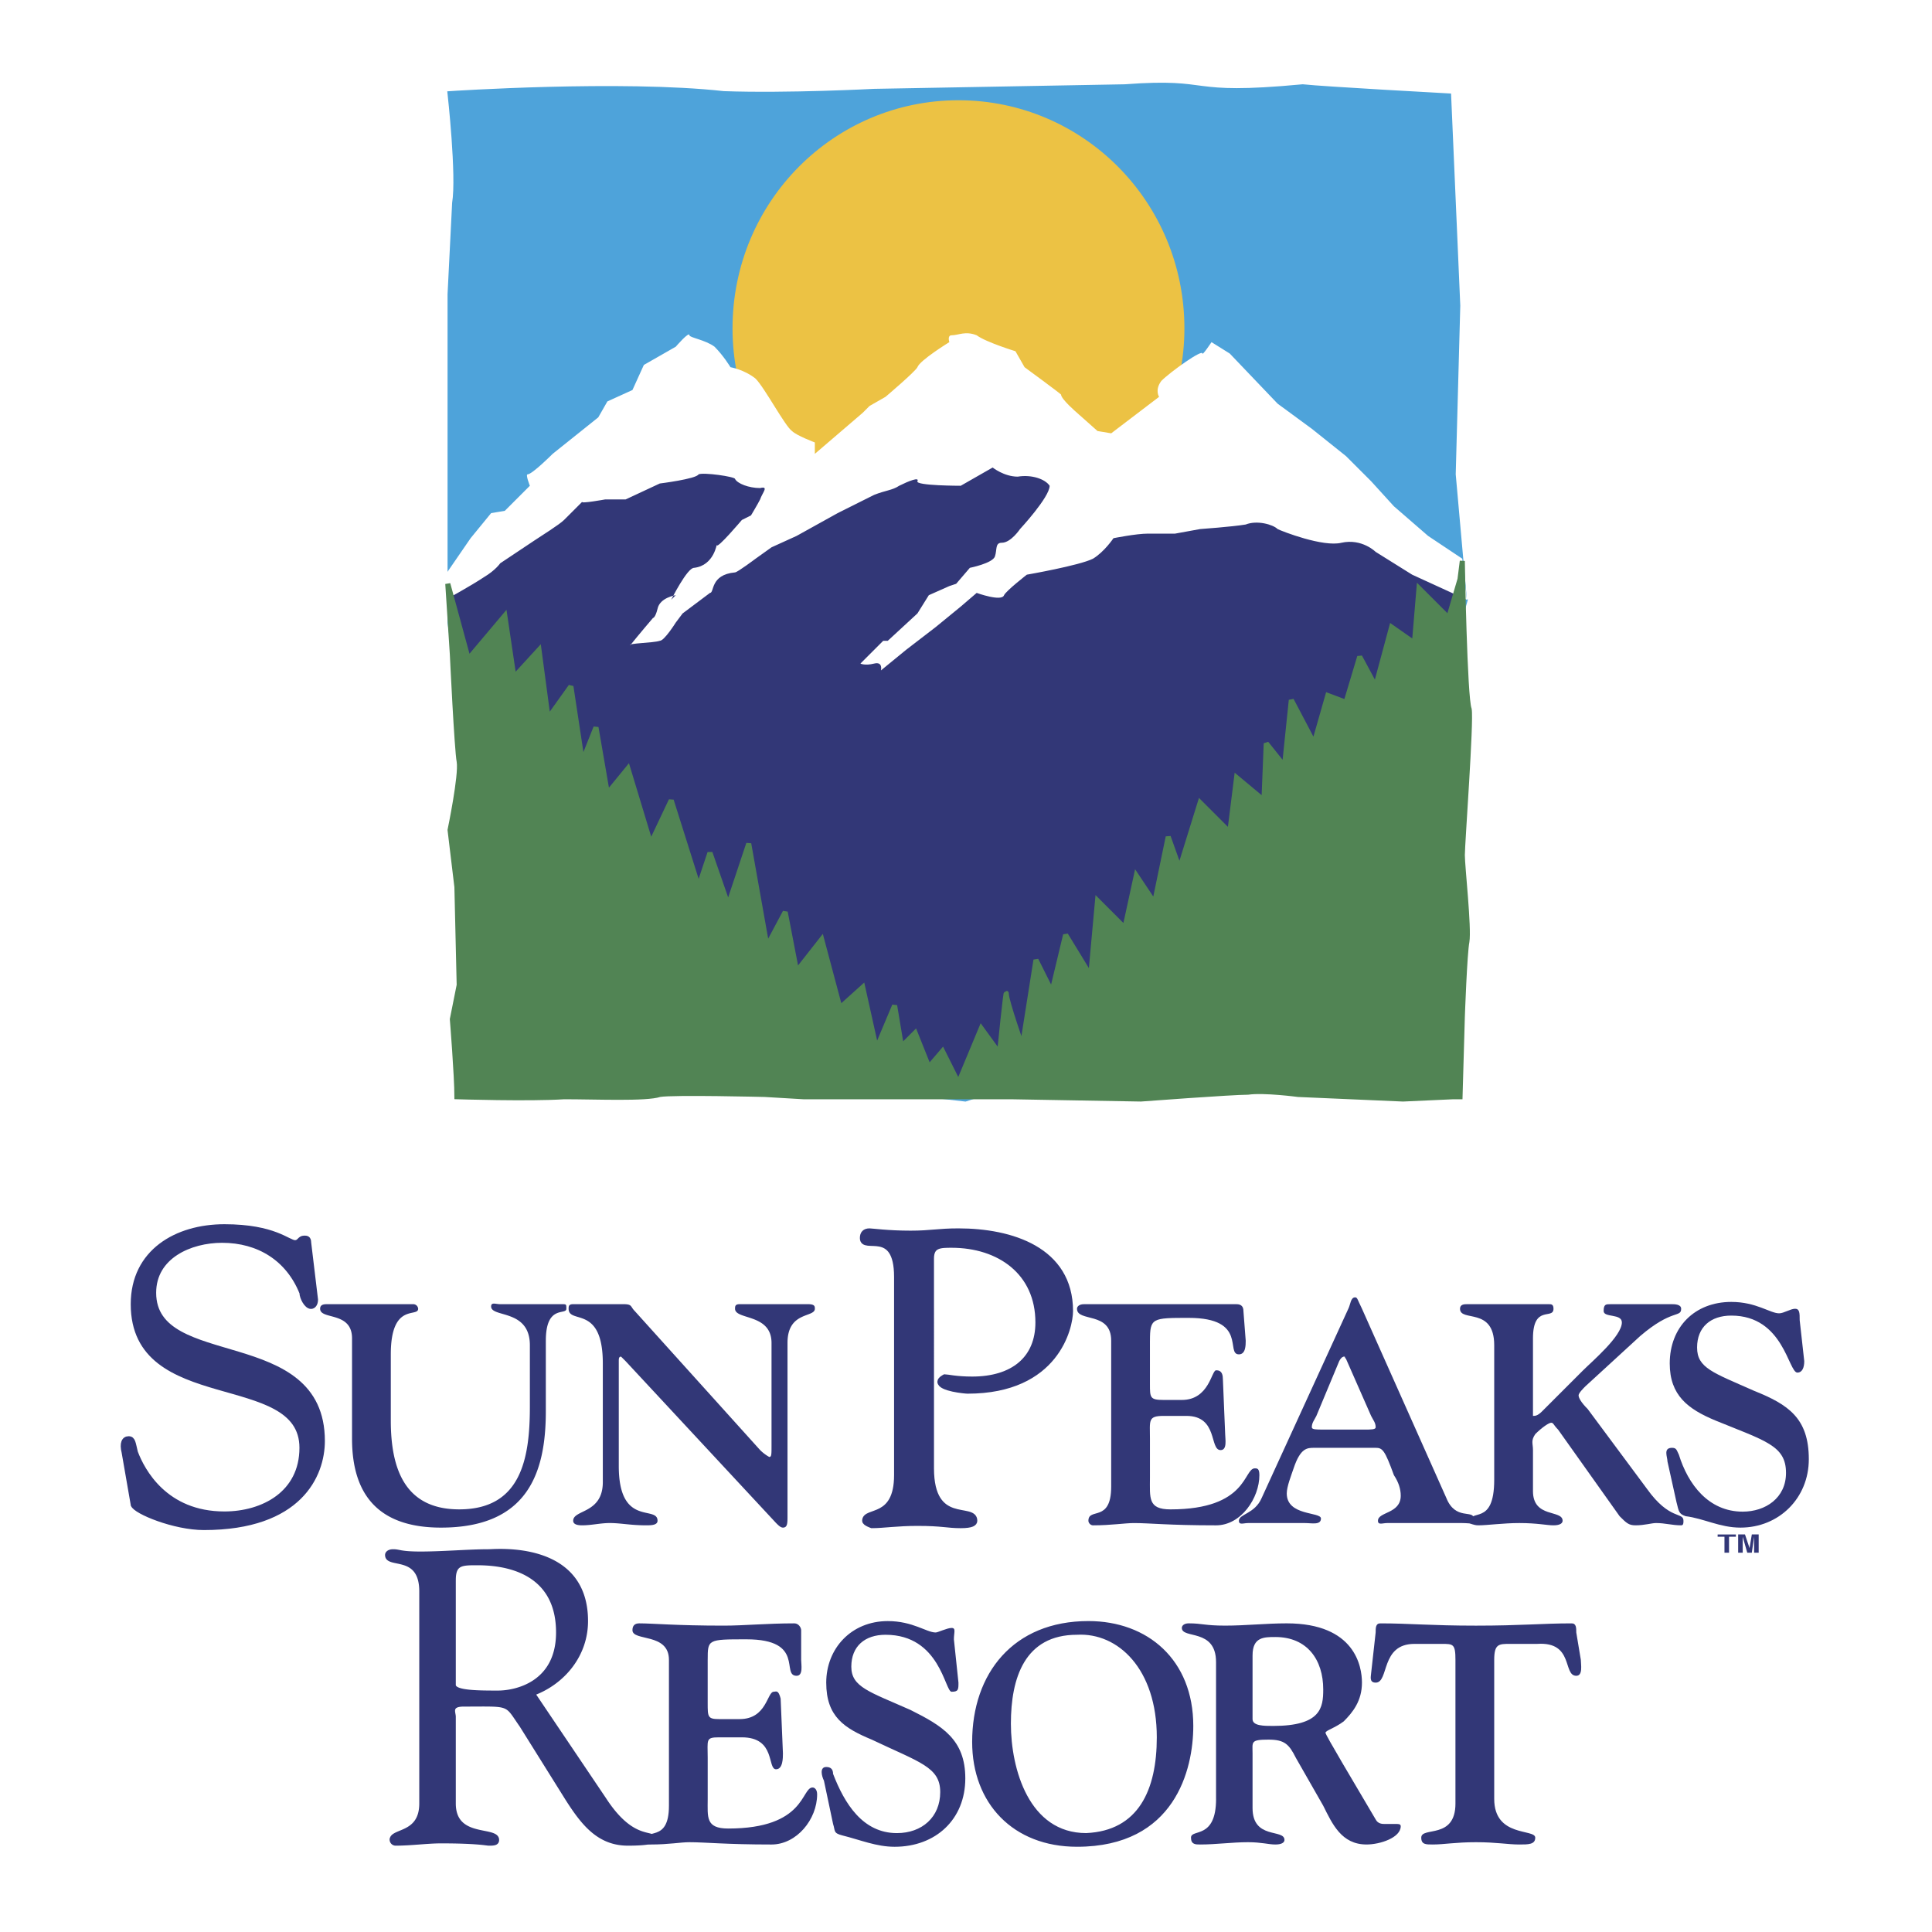 <svg xmlns="http://www.w3.org/2000/svg" width="2500" height="2500" viewBox="0 0 192.756 192.756"><path fill-rule="evenodd" clip-rule="evenodd" fill="#fff" d="M0 0h192.756v192.756H0V0z"/><path d="M13.289 150.135c.228.682 4.094 2.275 7.051 2.275 9.553 0 11.828-5.232 11.828-8.645 0-11.371-16.832-6.822-16.832-14.783 0-3.639 3.639-5.232 6.823-5.232 3.639 0 6.596 1.82 7.961 5.232 0 .455.455 1.365.91 1.365.228 0 .455-.229.455-.684l-.683-5.686c0-.455-.227-.455-.455-.455-.455 0-.455.455-.91.455-.683 0-2.047-1.592-7.051-1.592-4.776 0-9.098 2.502-9.098 7.732 0 10.918 16.832 6.369 16.832 14.33 0 4.549-3.867 6.596-7.733 6.596-5.914 0-8.188-4.322-8.871-6.141-.228-.91-.228-1.365-.682-1.365-.455 0-.683.455-.455 1.365l.91 5.233z" fill-rule="evenodd" clip-rule="evenodd" fill="#323777" stroke="#323777" stroke-width=".489" stroke-miterlimit="2.613"/><path d="M54.458 133.758c0-3.639 2.047-2.502 2.047-3.184 0-.455 0-.455-.455-.455h-6.141c-.455 0-.91-.227-.91.229 0 1.137 3.866.227 3.866 3.865v6.143c0 5.23-.91 10.234-7.051 10.234-5.459 0-6.824-4.094-6.824-8.871v-6.596c0-5.23 2.729-3.639 2.729-4.549a.49.49 0 0 0-.455-.455h-8.642c-.228 0-.683 0-.683.455 0 1.137 3.184.229 3.184 2.957v10.008c0 6.141 3.185 8.871 8.871 8.871 8.644 0 10.463-5.459 10.463-11.602v-7.05h.001zM60.144 147.861c0 3.184-2.957 2.729-2.957 3.865 0 .455.683.455.91.455.909 0 1.819-.227 2.729-.227 1.137 0 2.047.227 3.639.227.455 0 1.138 0 1.138-.455 0-1.592-3.867.684-3.867-5.459v-10.463c0-.227 0-.453.228-.453l.455.453 15.012 16.15c.228.227.455.455.683.455.455 0 .455-.455.455-1.139v-17.285c0-3.184 2.729-2.502 2.729-3.412 0-.227 0-.455-.683-.455h-6.824c-.455 0-.455.229-.455.455 0 1.137 3.639.455 3.639 3.412v10.234c0 .91 0 1.139-.227 1.139 0 0-.455-.229-.91-.684l-12.51-13.873c-.455-.455-.228-.684-1.138-.684h-5.004c-.455 0-.455.229-.455.455 0 1.592 3.412-.455 3.412 5.459v11.83h.001zM92.897 125.57c0-1.365.91-1.365 2.047-1.365 4.776 0 8.644 2.73 8.644 7.734 0 3.639-2.502 5.686-6.596 5.686-1.593 0-2.502-.227-2.729-.227a.488.488 0 0 0-.455.455c0 .682 2.502.908 2.729.908 8.87 0 10.235-6.367 10.235-7.959 0-6.143-5.914-7.961-11.145-7.961-2.047 0-2.729.227-4.776.227-2.275 0-3.867-.227-4.094-.227-.455 0-.682.227-.682.682 0 1.365 3.412-1.137 3.412 3.867v19.787c0 4.549-3.185 3.412-3.185 4.549 0 .229.455.455.683.455 1.137 0 2.502-.227 4.549-.227 2.501 0 2.957.227 4.321.227 1.138 0 1.365-.227 1.365-.455 0-1.592-4.322.684-4.322-5.23V125.57h-.001z" fill-rule="evenodd" clip-rule="evenodd" fill="#323777"/><path d="M92.897 125.57c0-1.365.91-1.365 2.047-1.365 4.776 0 8.644 2.73 8.644 7.734 0 3.639-2.502 5.686-6.596 5.686-1.593 0-2.502-.227-2.729-.227 0 0-.455.227-.455.455 0 .682 2.502.908 2.729.908 8.87 0 10.235-6.367 10.235-7.959 0-6.143-5.914-7.961-11.145-7.961-2.047 0-2.729.227-4.776.227-2.275 0-3.867-.227-4.094-.227-.455 0-.682.227-.682.682 0 1.365 3.412-1.137 3.412 3.867v19.787c0 4.549-3.185 3.412-3.185 4.549 0 .229.683.455.683.455 1.137 0 2.502-.227 4.549-.227 2.501 0 2.957.227 4.321.227 1.138 0 1.365-.227 1.365-.455 0-1.592-4.322.684-4.322-5.23V125.57h-.001z" fill="none" stroke="#323777" stroke-width=".571" stroke-miterlimit="2.613"/><path d="M114.732 133.758c0-2.273.229-2.273 3.867-2.273 5.914 0 3.639 3.639 5.004 3.639.682 0 .682-.91.682-1.365l-.227-2.955c0-.455-.229-.684-.684-.684h-15.239c-.455 0-.682.229-.682.455 0 1.365 3.41.229 3.41 3.184v14.557c0 3.641-2.273 2.049-2.273 3.412 0 .229.227.455.455.455 1.818 0 3.184-.227 4.094-.227 1.592 0 3.412.227 8.188.227 2.502 0 4.322-2.729 4.322-5.004 0-.682-.227-.682-.455-.682-1.137 0-.682 4.094-8.416 4.094-2.273 0-2.047-1.137-2.047-3.184v-3.867c0-1.82-.227-2.275 1.365-2.275h2.273c3.186 0 2.275 3.412 3.412 3.412.684 0 .455-1.137.455-1.592l-.227-5.459c0-.91-.455-.91-.684-.91-.455 0-.682 2.957-3.412 2.957h-1.818c-1.365 0-1.365-.227-1.365-1.592v-4.323h.002zM163.635 133.303c3.184-2.729 4.094-1.818 4.094-2.729 0-.455-.682-.455-.91-.455h-6.141c-.455 0-.682 0-.682.684 0 .682 1.818.227 1.818 1.137 0 1.363-2.955 3.865-3.865 4.775l-4.094 4.094c-.455.455-.684.455-.91.455V133.531c0-3.412 2.047-1.82 2.047-2.957 0-.455-.229-.455-.455-.455H146.35c-.229 0-.684 0-.684.455 0 1.365 3.412-.227 3.412 3.639v13.42c0 4.777-2.502 2.73-2.502 4.322 0 0 .455.227.91.227.91 0 2.502-.227 4.094-.227 1.82 0 2.729.227 3.412.227.682 0 .91-.227.91-.455 0-1.137-2.957-.227-2.957-2.957v-4.094c0-.682-.229-.91.227-1.592.684-.682 1.365-1.137 1.592-1.137.229 0 .229.227.684.682l6.141 8.643c.682.684.91.91 1.592.91.91 0 1.592-.227 2.047-.227.91 0 1.592.227 2.502.227.229 0 .229-.227.229-.455 0-.91-1.365 0-3.641-3.184l-5.912-7.961c-.684-.682-.91-1.137-.91-1.365 0-.227.455-.682.682-.908l5.457-5.006z" fill-rule="evenodd" clip-rule="evenodd" fill="#323777"/><path d="M167.273 149.908c.229.908.229 1.137.91 1.363 1.82.229 3.412 1.139 5.459 1.139 3.867 0 6.824-2.957 6.824-6.824 0-4.094-2.047-5.459-5.459-6.824-4.094-1.818-5.688-2.273-5.688-4.32s1.365-3.186 3.412-3.186c5.232 0 5.688 5.688 6.598 5.688.453 0 .682-.455.682-1.139l-.455-4.094c0-.682 0-1.137-.455-1.137s-1.137.455-1.592.455c-.91 0-2.275-1.137-4.777-1.137-3.639 0-6.141 2.502-6.141 6.141 0 3.184 1.82 4.549 4.549 5.686 5.004 2.047 7.051 2.502 7.051 5.232 0 2.502-2.047 3.865-4.32 3.865-3.412 0-5.459-2.729-6.369-5.686-.229-.455-.229-.682-.684-.682-.908 0-.453.91-.453 1.363l.908 4.097zM70.607 165.602c0-2.047 0-2.047 3.867-2.047 5.914 0 3.412 3.639 5.003 3.639.683 0 .455-1.137.455-1.592v-2.957c0-.227-.228-.682-.682-.682-2.729 0-5.004.227-7.051.227-4.776 0-7.051-.227-8.416-.227-.455 0-.683.227-.683.682 0 1.137 3.64.227 3.64 2.957v14.557c0 3.867-2.502 2.047-2.502 3.639 0 0 .228.229.683.229 1.82 0 2.957-.229 3.867-.229 1.592 0 3.639.229 8.188.229 2.502 0 4.549-2.502 4.549-5.004 0-.455-.227-.684-.455-.684-1.137 0-.682 4.094-8.416 4.094-2.274 0-2.047-1.137-2.047-2.955v-4.096c0-1.818-.228-2.047 1.137-2.047h2.274c3.412 0 2.502 3.186 3.412 3.186.683 0 .683-1.139.683-1.592l-.228-5.459c-.228-.91-.455-.684-.683-.684-.682 0-.682 2.73-3.412 2.73h-2.047c-1.137 0-1.137-.229-1.137-1.592v-4.322h.001zM83.117 181.979c.228.682 0 .908.91 1.137 1.82.455 3.412 1.137 5.231 1.137 4.094 0 7.051-2.729 7.051-6.824 0-3.865-2.275-5.23-5.459-6.822-4.094-1.82-5.914-2.275-5.914-4.322s1.365-3.184 3.412-3.184c5.459 0 5.914 5.686 6.596 5.686s.682-.227.682-.91l-.455-4.32c0-.684.228-1.137-.227-1.137s-1.365.453-1.592.453c-.91 0-2.274-1.137-4.777-1.137-3.639 0-6.141 2.73-6.141 6.141 0 3.412 1.819 4.551 4.549 5.688 4.776 2.273 6.824 2.729 6.824 5.23s-1.82 4.094-4.322 4.094c-3.412 0-5.231-2.955-6.369-5.912 0-.455-.228-.684-.682-.684-.683 0-.455.91-.228 1.365l.911 4.321zM145.211 179.932c0 3.639-3.412 2.273-3.412 3.41 0 .684.455.684 1.139.684 1.137 0 2.273-.229 4.32-.229s3.186.229 4.322.229c.91 0 1.592 0 1.592-.684 0-.91-4.094 0-4.094-3.865v-13.875c0-1.592.455-1.592 1.592-1.592h2.73c3.639-.229 2.502 3.184 3.865 3.184.684 0 .455-1.137.455-1.592l-.455-2.73c0-.453 0-.908-.455-.908-2.955 0-5.004.227-9.553.227s-6.596-.227-9.553-.227c-.455 0-.455.455-.455.908l-.455 4.096c0 .227-.227.908.455.908 1.365 0 .455-3.865 3.867-3.865h2.729c1.139 0 1.365 0 1.365 1.592v14.329h.001zM172.506 153.318h.682v-.226h-1.819v.226h.682v1.594h.455v-1.594zM175.463 153.092h-.684l-.226 1.365-.455-1.365h-.682v1.82h.455v-1.594l.453 1.594h.455l.229-1.594v1.594h.455v-1.82zM137.25 144.449c.684 0 .91.227 1.82 2.729.455.684.682 1.365.682 2.047 0 1.82-2.273 1.592-2.273 2.502 0 .455.455.229.91.229h7.506c.908 0 1.137.227 1.137-.455 0-.91-1.82.227-2.73-2.047l-8.416-18.879c-.453-.91-.453-1.137-.682-1.137-.455 0-.455.682-.682 1.137l-8.645 18.879c-.682 1.592-2.273 1.592-2.273 2.273 0 .455.455.229.91.229h5.686c.682 0 1.592.227 1.592-.455 0-.684-3.412-.229-3.412-2.502 0-.684.455-1.82.684-2.502.682-2.047 1.363-2.047 2.047-2.047h6.139v-.001zm-5.23-1.82c-.684 0-1.139 0-1.139-.227 0-.455.229-.684.455-1.139l2.275-5.459c.227-.453.455-.453.455-.453.227 0 0 0 .227.227l2.502 5.686c.229.455.455.684.455 1.139 0 .227-.455.227-1.137.227h-4.093v-.001zM100.857 171.971c0-4.549 1.365-8.871 6.598-8.871 4.094-.229 7.959 3.412 7.959 10.234 0 5.232-1.818 9.326-7.051 9.553-5.685 0-7.506-6.367-7.506-10.916zm-3.865 1.818c0 6.143 4.094 10.463 10.463 10.463 9.779 0 11.6-7.732 11.6-12.055 0-6.596-4.549-10.463-10.463-10.463-7.506 0-11.6 5.233-11.6 12.055z" fill-rule="evenodd" clip-rule="evenodd" fill="#323777"/><path d="M121.328 179.477c0 4.094-2.502 2.955-2.502 3.865 0 .684.455.684.91.684 1.592 0 3.184-.229 4.777-.229 1.363 0 2.047.229 2.729.229.684 0 .91-.229.91-.455 0-1.139-3.184 0-3.184-3.186v-5.457c0-1.139-.229-1.365 1.592-1.365 1.592 0 2.047.455 2.729 1.818l2.73 4.777c.91 1.82 1.818 3.867 4.32 3.867 1.365 0 3.412-.684 3.412-1.82 0-.227-.227-.227-.455-.227h-1.137c-.227 0-.682 0-.91-.455-2.273-3.867-5.004-8.416-5.004-8.643 0-.229.91-.455 1.82-1.139.91-.91 1.818-2.047 1.818-3.867 0-1.592-.682-5.912-7.506-5.912-2.047 0-4.094.227-6.141.227s-2.273-.227-3.639-.227c-.455 0-.684.227-.684.455 0 1.137 3.412 0 3.412 3.41v13.65h.003zm3.641-14.331c0-1.82 1.137-1.82 2.273-1.82 3.184 0 4.777 2.275 4.777 5.232 0 1.818-.229 3.639-5.004 3.639-.91 0-2.047 0-2.047-.682v-6.369h.001z" fill-rule="evenodd" clip-rule="evenodd" fill="#323777"/><path d="M45.359 157.641c0-1.592.682-1.592 2.275-1.592 4.094 0 7.96 1.592 7.96 6.822 0 5.004-4.094 5.914-5.914 5.914-1.82 0-4.322 0-4.322-.682v-10.462h.001zm7.961 11.373c2.957-1.139 5.231-3.867 5.231-7.279 0-7.961-9.098-7.051-9.781-7.051-2.047 0-4.549.229-6.823.229-2.047 0-2.047-.229-2.729-.229-.455 0-.683.229-.683.455 0 1.365 3.412-.227 3.412 3.639v21.154c0 3.184-2.957 2.5-2.957 3.639a.49.49 0 0 0 .455.455c1.592 0 3.184-.229 4.549-.229 3.64 0 4.549.229 4.776.229.455 0 .91 0 .91-.455 0-1.365-4.322 0-4.322-3.639v-8.645c0-.455-.455-1.137.91-1.137 4.776 0 4.094-.227 5.686 2.047l4.549 7.279c1.592 2.502 3.184 4.549 6.141 4.549.455 0 2.729 0 2.729-.455 0-1.139-2.047.455-5.004-4.094l-7.049-10.462z" fill-rule="evenodd" clip-rule="evenodd" fill="#323777" stroke="#323777" stroke-width=".234" stroke-miterlimit="2.613"/><path d="M146.121 60.065l-10.463 36.847-39.349 12.736-45.718-5.23-5.686-42.306V42.779 29.36l.455-9.098c.455-2.729-.455-10.917-.455-10.917s17.059-1.138 27.294 0c6.369.228 15.012-.228 15.012-.228l25.02-.455c9.098-.682 5.686 1.137 17.742 0 2.047.228 14.557.91 14.557.91l.91 20.925-.455 16.832 1.136 12.736z" fill-rule="evenodd" clip-rule="evenodd" fill="#4ea3da" stroke="#4ea3da" stroke-width=".505" stroke-miterlimit="2.613"/><path d="M73.336 32.771c0-12.509 10.008-22.517 22.29-22.517s22.29 10.008 22.29 22.517c0 12.282-10.008 22.518-22.29 22.518s-22.29-10.236-22.29-22.518z" fill-rule="evenodd" clip-rule="evenodd" fill="#ecc244" stroke="#ecc244" stroke-width=".505" stroke-miterlimit="2.613"/><path d="M132.02 49.83l-31.389-4.094-37.757.683-17.742 12.964c0 27.749 23.2 49.811 50.722 49.811 27.75 0 50.041-22.744 50.041-50.493L132.02 49.83z" fill-rule="evenodd" clip-rule="evenodd" fill="#323777"/><path d="M44.45 57.335l2.502-3.639 2.047-2.502 1.365-.228 2.501-2.502s-.455-1.137-.227-1.137c.455 0 2.502-2.047 2.502-2.047l4.549-3.639.91-1.592 2.501-1.137 1.137-2.502 3.185-1.82s1.365-1.592 1.365-1.137c0 .228 1.592.455 2.502 1.137.91.91 1.592 2.047 1.592 2.047s1.365.227 2.502 1.137c.91.91 2.957 4.776 3.639 5.231.455.455 2.275 1.138 2.275 1.138v1.137l4.776-4.094.682-.683 1.592-.91s2.957-2.502 3.185-2.957c.227-.683 3.184-2.502 3.184-2.502s-.228-.683.228-.683c.682 0 1.365-.455 2.501 0 .91.683 3.867 1.592 3.867 1.592l.91 1.593s3.412 2.501 3.639 2.729c0 .455 1.594 1.82 1.594 1.82l2.047 1.819 1.363.228 4.777-3.639s-.455-.682.227-1.592c.91-.91 4.096-3.184 4.096-2.729 0 .228.908-1.137.908-1.137l1.82 1.137 4.777 5.004 3.41 2.502 3.412 2.729 2.502 2.502 2.275 2.502 3.412 2.957 3.412 2.274.455 4.094-5.459-2.502-3.641-2.274s-1.365-1.364-3.412-.91c-1.818.455-5.912-1.137-6.367-1.365-.455-.455-2.047-.91-3.186-.455-1.365.227-4.549.455-4.549.455l-2.502.455h-2.729c-1.139 0-3.412.455-3.412.455s-.91 1.364-2.047 2.047c-1.365.683-6.596 1.592-6.596 1.592s-2.049 1.593-2.275 2.047c-.227.682-2.73-.228-2.73-.228l-1.591 1.365-2.502 2.047-2.957 2.274-2.502 2.047s.228-.909-.682-.682c-.91.228-1.365 0-1.365 0l2.274-2.274h.455l2.958-2.729 1.137-1.82 2.047-.91.682-.228 1.365-1.592s2.275-.455 2.502-1.137c.229-.682 0-1.365.684-1.365.908 0 1.818-1.365 1.818-1.365s2.957-3.184 2.957-4.321c-.455-.683-1.82-1.137-3.184-.91-1.365 0-2.502-.91-2.502-.91l-3.185 1.82s-4.549 0-4.321-.455c.227-.455-.91 0-1.82.455-.682.455-1.364.455-2.501.91l-3.639 1.82-4.095 2.274-2.502 1.137-1.592 1.138s-1.82 1.365-2.047 1.365c-2.502.227-2.047 2.047-2.502 2.047l-2.729 2.047-.683.909s-1.137 1.82-1.592 1.82c-.682.228-3.184.228-2.957.455.91-1.137 2.274-2.729 2.274-2.729s.228 0 .455-.91c.227-1.138 1.819-1.365 1.819-1.365l-.455.455s1.592-3.184 2.274-3.184c2.047-.227 2.275-2.502 2.275-2.274 0 .455 2.502-2.502 2.502-2.502l.91-.455s.683-1.138.91-1.593c.227-.682.91-1.364 0-1.137-1.138 0-2.275-.455-2.502-.91 0-.228-3.185-.682-3.64-.455-.228.455-3.867.91-3.867.91l-3.412 1.592h-2.047s-2.502.455-2.274.228l-1.82 1.82c-.454.455-2.274 1.592-2.957 2.047l-3.412 2.275s-.455.682-1.592 1.364c-1.365.91-3.867 2.274-3.867 2.274v-2.501h.004z" fill-rule="evenodd" clip-rule="evenodd" fill="#fff"/><path d="M44.677 58.246l2.047 7.506 3.64-4.322.91 6.141 2.502-2.729.91 6.824 2.274-3.184 1.138 7.506 1.364-3.412 1.138 6.596 2.047-2.501 2.274 7.506 2.047-4.322 2.729 8.643 1.138-3.412 1.819 5.231 2.047-6.141 1.82 10.235 1.82-3.412 1.137 5.914 2.502-3.185 1.82 6.823 2.274-2.047 1.364 6.141 1.82-4.32.683 4.094 1.365-1.365 1.364 3.412 1.365-1.592 1.592 3.184 2.274-5.459 1.82 2.502s.682-6.822.682-5.914c0 .684 1.594 5.232 1.594 5.232l1.363-8.643 1.592 3.184 1.365-5.686 2.502 4.094.684-7.506 2.729 2.729 1.137-5.231 1.82 2.729 1.365-6.596 1.137 3.184 2.047-6.596 2.957 2.957.682-5.459 2.73 2.274.227-5.686 1.82 2.274.682-6.596 2.275 4.321 1.365-4.776 1.818.682 1.365-4.549 1.592 2.957 1.592-5.914 2.275 1.592.455-5.459 2.957 2.957 1.137-3.867.229-1.819s.227 13.646.682 14.784c.227 1.137-.682 13.419-.682 14.557s.682 7.278.455 8.643c-.229 1.137-.455 7.506-.455 7.506l-.229 7.961h-.682l-5.004.227-10.463-.455s-3.412-.455-5.004-.227c-1.594 0-10.691.682-10.691.682l-12.965-.227H80.16l-3.866-.229s-9.099-.227-10.463 0c-1.365.455-6.369.229-9.553.229-3.412.227-10.69 0-10.69 0 0-2.047-.455-7.734-.455-7.734l.682-3.41-.228-9.781-.682-5.686s1.137-5.459.91-6.823c-.228-1.138-.682-10.69-.682-10.69l-.456-7.051z" fill-rule="evenodd" clip-rule="evenodd" fill="#518454" stroke="#518454" stroke-width=".505" stroke-miterlimit="2.613"/></svg>
